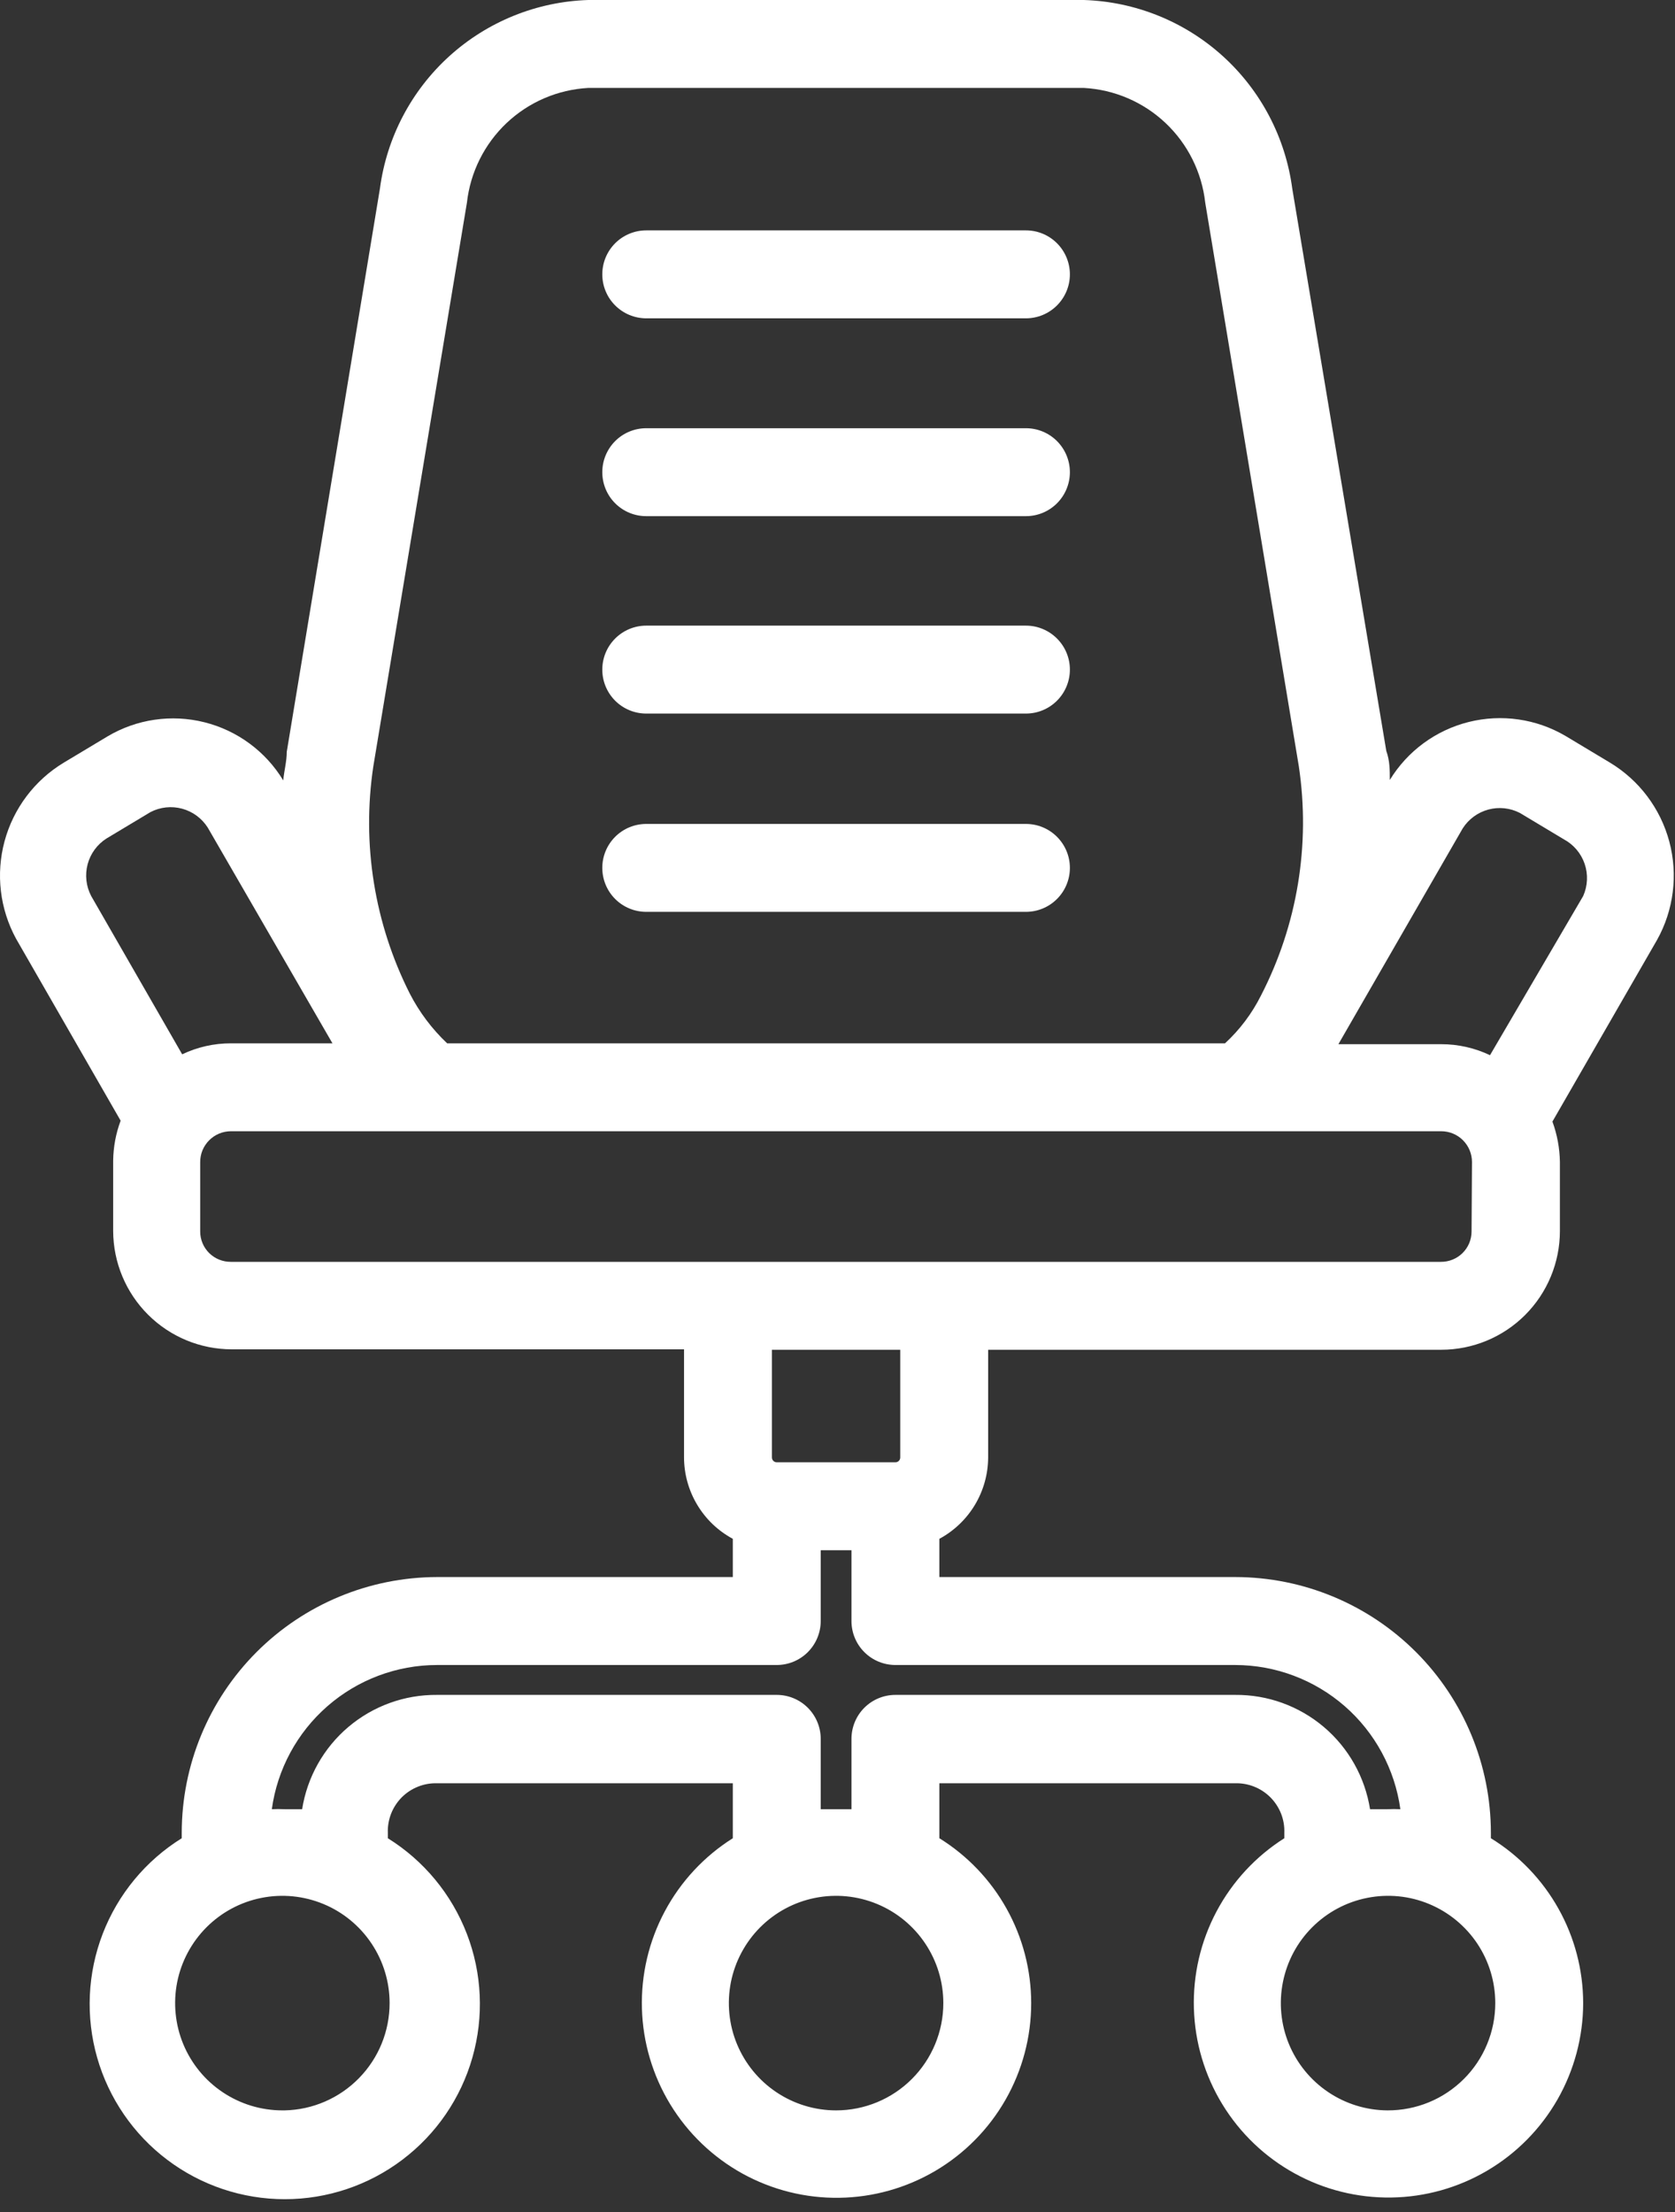 <svg width="50" height="66" viewBox="0 0 50 66" fill="none" xmlns="http://www.w3.org/2000/svg">
<rect x="0" y="0" width="50" height="66" fill="#333333" stroke="none"/>
<path d="M19.291 9.498H30.625C30.973 9.498 31.306 9.359 31.552 9.113C31.798 8.867 31.937 8.534 31.937 8.186C31.937 7.838 31.798 7.504 31.552 7.258C31.306 7.012 30.973 6.874 30.625 6.874H19.291C18.943 6.874 18.609 7.012 18.363 7.258C18.117 7.504 17.979 7.838 17.979 8.186C17.979 8.534 18.117 8.867 18.363 9.113C18.609 9.359 18.943 9.498 19.291 9.498Z" fill="white"/>
<path d="M19.291 15.401H30.625C30.973 15.401 31.306 15.263 31.552 15.017C31.798 14.771 31.937 14.437 31.937 14.089C31.937 13.741 31.798 13.408 31.552 13.161C31.306 12.915 30.973 12.777 30.625 12.777H19.291C18.943 12.777 18.609 12.915 18.363 13.161C18.117 13.408 17.979 13.741 17.979 14.089C17.979 14.437 18.117 14.771 18.363 15.017C18.609 15.263 18.943 15.401 19.291 15.401Z" fill="white"/>
<path d="M19.291 21.291H30.625C30.973 21.291 31.306 21.153 31.552 20.907C31.798 20.661 31.937 20.327 31.937 19.979C31.937 19.631 31.798 19.298 31.552 19.052C31.306 18.806 30.973 18.667 30.625 18.667H19.291C18.943 18.667 18.609 18.806 18.363 19.052C18.117 19.298 17.979 19.631 17.979 19.979C17.979 20.327 18.117 20.661 18.363 20.907C18.609 21.153 18.943 21.291 19.291 21.291Z" fill="white"/>
<path d="M19.291 27.207H30.625C30.973 27.207 31.306 27.069 31.552 26.823C31.798 26.577 31.937 26.243 31.937 25.895C31.937 25.547 31.798 25.214 31.552 24.968C31.306 24.722 30.973 24.584 30.625 24.584H19.291C18.943 24.584 18.609 24.722 18.363 24.968C18.117 25.214 17.979 25.547 17.979 25.895C17.979 26.243 18.117 26.577 18.363 26.823C18.609 27.069 18.943 27.207 19.291 27.207Z" fill="white"/>
<path d="M48.046 22.747L46.734 21.96C45.862 21.447 44.824 21.297 43.842 21.542C42.86 21.787 42.014 22.409 41.487 23.272C41.487 22.983 41.487 22.695 41.382 22.406L38.575 5.628C38.373 4.105 37.638 2.703 36.499 1.672C35.36 0.642 33.892 0.049 32.356 0H17.559C16.024 0.049 14.556 0.642 13.417 1.672C12.278 2.703 11.542 4.105 11.341 5.628L8.56 22.432C8.56 22.721 8.481 22.996 8.455 23.285C7.93 22.419 7.084 21.796 6.101 21.55C5.118 21.304 4.079 21.456 3.208 21.973L1.896 22.76C1.03 23.285 0.4 24.123 0.136 25.1C-0.128 26.077 -0.005 27.119 0.479 28.008L3.601 33.438C3.458 33.821 3.383 34.224 3.378 34.632V36.731C3.382 37.668 3.756 38.566 4.42 39.227C5.084 39.889 5.983 40.26 6.92 40.26H20.419V43.474C20.418 43.974 20.553 44.465 20.81 44.895C21.066 45.325 21.434 45.677 21.875 45.914V47.055H13.046C11.024 47.059 9.085 47.865 7.656 49.296C6.227 50.728 5.425 52.668 5.425 54.69V54.848C4.35 55.516 3.522 56.517 3.066 57.698C2.611 58.879 2.553 60.176 2.9 61.393C3.248 62.61 3.983 63.681 4.993 64.443C6.004 65.206 7.235 65.618 8.501 65.618C9.767 65.618 10.998 65.206 12.008 64.443C13.019 63.681 13.754 62.61 14.101 61.393C14.449 60.176 14.391 58.879 13.935 57.698C13.48 56.517 12.652 55.516 11.577 54.848V54.69C11.57 54.495 11.603 54.3 11.674 54.117C11.745 53.935 11.853 53.77 11.99 53.63C12.128 53.492 12.293 53.382 12.475 53.31C12.656 53.237 12.851 53.202 13.046 53.208H21.875V54.848C21.02 55.386 20.32 56.138 19.844 57.03C19.368 57.921 19.133 58.922 19.162 59.932C19.191 60.942 19.483 61.927 20.009 62.79C20.535 63.653 21.277 64.364 22.161 64.853C23.046 65.341 24.043 65.591 25.053 65.576C26.064 65.562 27.053 65.284 27.924 64.771C28.794 64.257 29.516 63.526 30.017 62.648C30.518 61.771 30.782 60.778 30.782 59.767C30.781 58.782 30.529 57.813 30.049 56.952C29.569 56.091 28.878 55.367 28.041 54.848V53.208H36.869C37.065 53.202 37.259 53.237 37.441 53.31C37.623 53.382 37.787 53.492 37.925 53.63C38.063 53.77 38.17 53.935 38.242 54.117C38.313 54.3 38.346 54.495 38.338 54.69V54.848C37.485 55.388 36.788 56.141 36.314 57.033C35.841 57.924 35.608 58.924 35.639 59.933C35.669 60.942 35.962 61.926 36.489 62.788C37.015 63.649 37.757 64.359 38.641 64.846C39.525 65.334 40.521 65.583 41.531 65.568C42.54 65.554 43.529 65.277 44.398 64.764C45.268 64.251 45.989 63.521 46.491 62.645C46.992 61.768 47.257 60.777 47.259 59.767C47.257 58.78 47.004 57.81 46.521 56.949C46.039 56.088 45.345 55.364 44.504 54.848V54.69C44.504 52.668 43.701 50.728 42.272 49.296C40.843 47.865 38.905 47.059 36.882 47.055H28.041V45.914C28.479 45.678 28.846 45.328 29.102 44.901C29.358 44.474 29.495 43.985 29.497 43.487V40.273H43.022C43.961 40.273 44.862 39.9 45.526 39.236C46.19 38.572 46.564 37.671 46.564 36.731V34.672C46.558 34.26 46.483 33.852 46.341 33.465L49.463 28.047C49.963 27.153 50.094 26.099 49.83 25.11C49.565 24.12 48.925 23.272 48.046 22.747ZM11.144 22.865L13.938 6.048C14.039 5.141 14.459 4.299 15.121 3.672C15.784 3.045 16.648 2.674 17.559 2.624H32.356C33.267 2.674 34.131 3.045 34.794 3.672C35.457 4.299 35.876 5.141 35.977 6.048L38.771 22.865C39.122 25.205 38.727 27.597 37.643 29.7C37.374 30.238 37.01 30.723 36.567 31.13H13.348C12.895 30.702 12.518 30.201 12.233 29.647C11.176 27.554 10.795 25.184 11.144 22.865ZM3.181 25.017L4.493 24.23C4.784 24.08 5.119 24.044 5.435 24.129C5.75 24.214 6.022 24.413 6.199 24.689L9.924 31.13H6.894C6.39 31.129 5.893 31.241 5.438 31.458L2.722 26.735C2.569 26.443 2.531 26.105 2.616 25.786C2.701 25.468 2.903 25.193 3.181 25.017ZM8.429 62.968C7.796 62.968 7.177 62.78 6.65 62.428C6.124 62.077 5.714 61.577 5.471 60.992C5.229 60.407 5.166 59.763 5.289 59.142C5.413 58.522 5.718 57.951 6.165 57.504C6.613 57.056 7.183 56.751 7.804 56.628C8.425 56.504 9.069 56.568 9.654 56.81C10.239 57.052 10.738 57.462 11.09 57.989C11.442 58.515 11.63 59.134 11.63 59.767C11.63 60.605 11.302 61.409 10.715 62.007C10.129 62.606 9.332 62.951 8.494 62.968H8.429ZM24.958 62.968C24.325 62.968 23.706 62.78 23.179 62.428C22.653 62.077 22.243 61.577 22 60.992C21.758 60.407 21.695 59.763 21.818 59.142C21.942 58.522 22.247 57.951 22.694 57.504C23.142 57.056 23.712 56.751 24.333 56.628C24.954 56.504 25.598 56.568 26.183 56.81C26.767 57.052 27.267 57.462 27.619 57.989C27.971 58.515 28.159 59.134 28.159 59.767C28.159 60.616 27.821 61.43 27.221 62.03C26.621 62.631 25.807 62.968 24.958 62.968ZM41.421 62.968C40.789 62.965 40.171 62.775 39.647 62.422C39.122 62.069 38.714 61.568 38.473 60.983C38.233 60.398 38.172 59.755 38.297 59.135C38.422 58.514 38.727 57.945 39.176 57.499C39.624 57.053 40.194 56.749 40.815 56.627C41.435 56.504 42.078 56.568 42.662 56.811C43.246 57.054 43.745 57.464 44.097 57.99C44.448 58.516 44.635 59.134 44.635 59.767C44.635 60.188 44.552 60.606 44.39 60.995C44.229 61.384 43.992 61.738 43.693 62.035C43.394 62.332 43.04 62.568 42.65 62.728C42.26 62.888 41.843 62.969 41.421 62.968ZM36.869 49.679C38.072 49.68 39.234 50.117 40.141 50.907C41.047 51.698 41.637 52.79 41.802 53.982C41.675 53.975 41.548 53.975 41.421 53.982C41.237 53.982 41.067 53.982 40.897 53.982C40.745 53.025 40.256 52.154 39.517 51.528C38.777 50.902 37.838 50.562 36.869 50.571H26.729C26.381 50.571 26.047 50.709 25.801 50.955C25.555 51.201 25.417 51.535 25.417 51.883V53.982C25.259 53.982 25.115 53.982 24.958 53.982C24.8 53.982 24.656 53.982 24.499 53.982V51.883C24.499 51.535 24.36 51.201 24.114 50.955C23.868 50.709 23.535 50.571 23.187 50.571H13.046C12.078 50.562 11.138 50.902 10.399 51.528C9.66 52.154 9.17 53.025 9.019 53.982C8.848 53.982 8.678 53.982 8.494 53.982C8.368 53.975 8.241 53.975 8.114 53.982C8.278 52.79 8.868 51.698 9.775 50.907C10.681 50.117 11.843 49.68 13.046 49.679H23.187C23.535 49.679 23.868 49.541 24.114 49.295C24.36 49.049 24.499 48.715 24.499 48.367V46.255H25.417V48.367C25.417 48.715 25.555 49.049 25.801 49.295C26.047 49.541 26.381 49.679 26.729 49.679H36.869ZM26.873 43.487C26.873 43.525 26.858 43.562 26.831 43.589C26.804 43.616 26.767 43.631 26.729 43.631H23.187C23.148 43.631 23.112 43.616 23.085 43.589C23.058 43.562 23.043 43.525 23.043 43.487V40.273H26.873V43.487ZM43.927 36.744C43.927 36.864 43.903 36.983 43.857 37.094C43.81 37.205 43.742 37.305 43.657 37.389C43.572 37.473 43.47 37.54 43.359 37.584C43.248 37.629 43.129 37.651 43.008 37.65H6.894C6.774 37.651 6.655 37.629 6.543 37.584C6.432 37.54 6.331 37.473 6.245 37.389C6.16 37.305 6.092 37.205 6.046 37.094C5.999 36.983 5.976 36.864 5.976 36.744V34.672C5.976 34.551 5.999 34.432 6.045 34.32C6.092 34.209 6.159 34.108 6.245 34.022C6.33 33.937 6.431 33.869 6.542 33.823C6.654 33.777 6.773 33.753 6.894 33.753C40.503 33.753 38.719 33.753 43.022 33.753C43.142 33.753 43.262 33.777 43.373 33.823C43.484 33.869 43.586 33.937 43.671 34.022C43.756 34.108 43.824 34.209 43.87 34.32C43.916 34.432 43.94 34.551 43.94 34.672L43.927 36.744ZM47.259 26.735L44.478 31.484C44.023 31.268 43.525 31.155 43.022 31.156H39.952L43.664 24.715C43.84 24.44 44.113 24.24 44.428 24.155C44.744 24.07 45.079 24.106 45.37 24.256L46.682 25.043C46.974 25.2 47.196 25.461 47.303 25.775C47.41 26.089 47.394 26.432 47.259 26.735Z" fill="white"/>
</svg>
